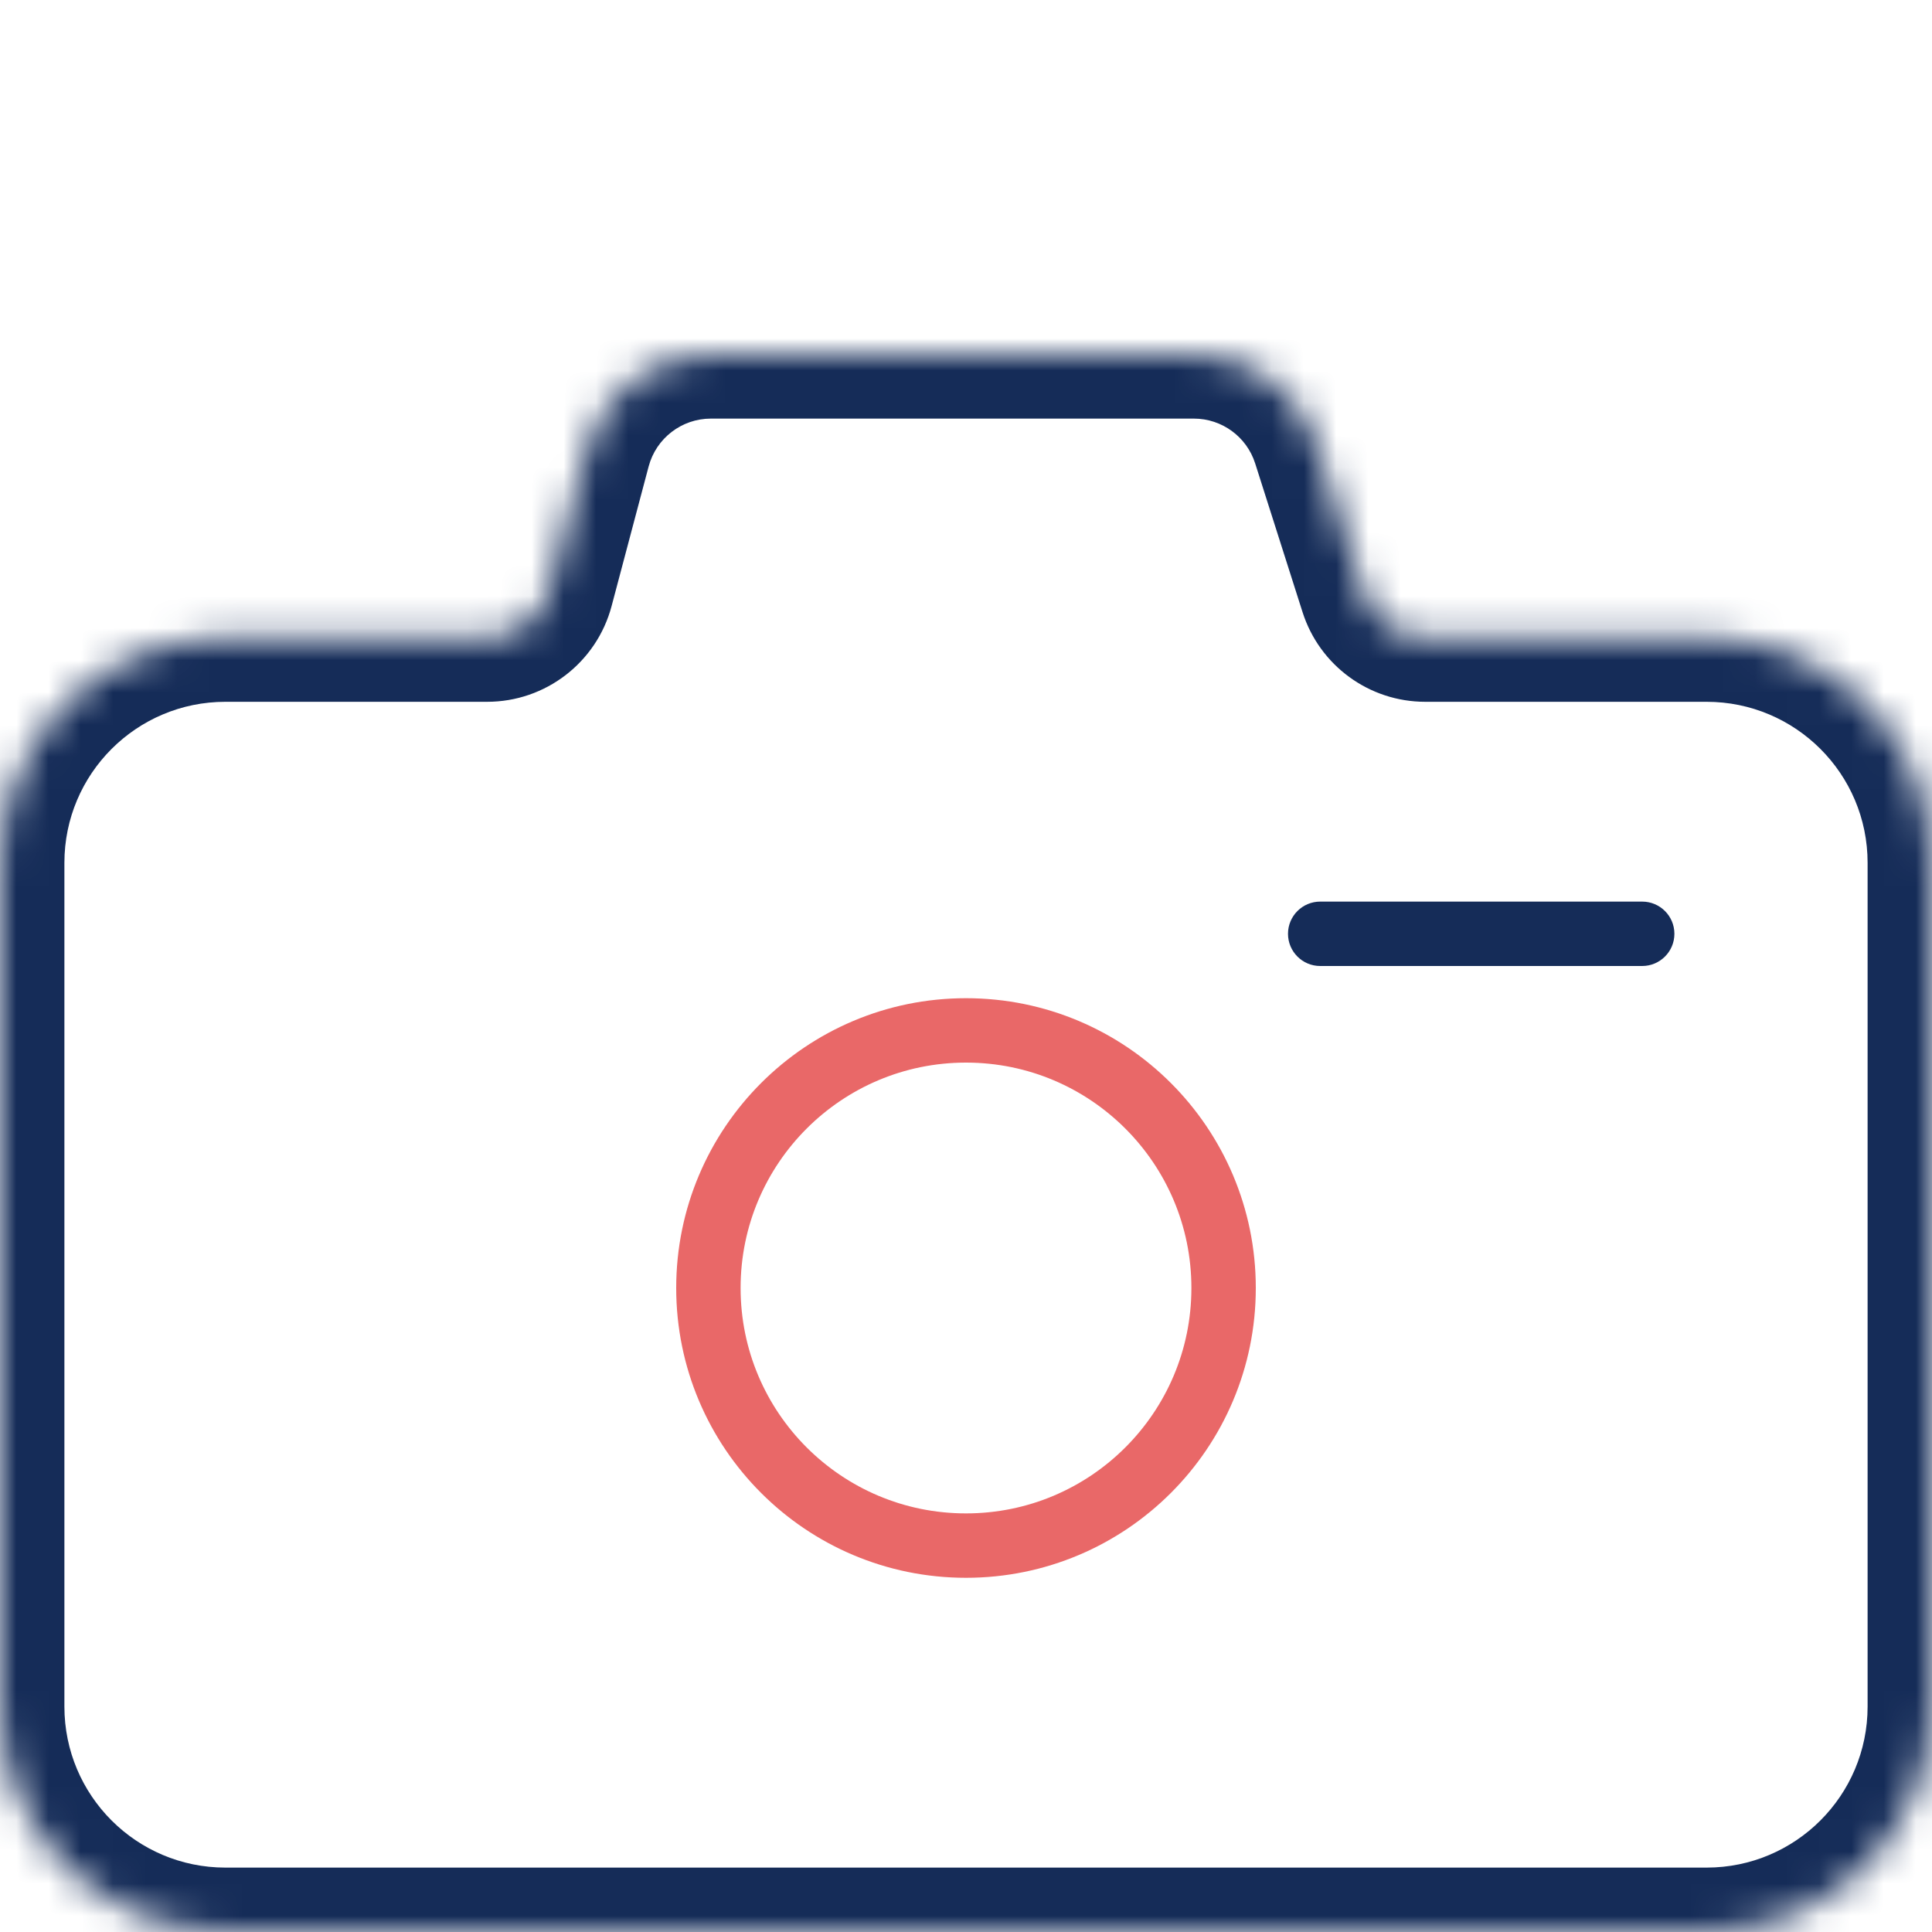 <svg width="60" height="60" viewBox="0 0 60 60" fill="none" xmlns="http://www.w3.org/2000/svg">
<circle cx="30" cy="40" r="8" stroke="#E96868" stroke-width="2"/>
<mask id="path-2-inside-1_8_65" fill="white">
<path fill-rule="evenodd" clip-rule="evenodd" d="M22.077 11C20.263 11 18.676 12.221 18.211 13.974L17.061 18.308C16.829 19.184 16.035 19.795 15.128 19.795H7C3.134 19.795 0 22.929 0 26.795V53C0 56.866 3.134 60 7 60H53C56.866 60 60 56.866 60 53V26.795C60 22.929 56.866 19.795 53 19.795H44.262C43.391 19.795 42.621 19.231 42.356 18.402L40.887 13.787C40.359 12.127 38.817 11 37.076 11H22.077Z"/>
</mask>
<path d="M18.211 13.974L16.278 13.461V13.461L18.211 13.974ZM40.887 13.787L42.793 13.18V13.18L40.887 13.787ZM42.356 18.402L44.262 17.795L42.356 18.402ZM17.061 18.308L18.994 18.821L17.061 18.308ZM20.144 14.487C20.377 13.61 21.17 13 22.077 13V9C19.356 9 16.976 10.831 16.278 13.461L20.144 14.487ZM18.994 18.821L20.144 14.487L16.278 13.461L15.128 17.795L18.994 18.821ZM7 21.795H15.128V17.795H7V21.795ZM2 26.795C2 24.034 4.239 21.795 7 21.795V17.795C2.029 17.795 -2 21.824 -2 26.795H2ZM2 53V26.795H-2V53H2ZM7 58C4.239 58 2 55.761 2 53H-2C-2 57.971 2.029 62 7 62V58ZM53 58H7V62H53V58ZM58 53C58 55.761 55.761 58 53 58V62C57.971 62 62 57.971 62 53H58ZM58 26.795V53H62V26.795H58ZM53 21.795C55.761 21.795 58 24.033 58 26.795H62C62 21.824 57.971 17.795 53 17.795V21.795ZM44.262 21.795H53V17.795H44.262V21.795ZM38.981 14.393L40.451 19.008L44.262 17.795L42.793 13.18L38.981 14.393ZM37.076 13C37.947 13 38.717 13.563 38.981 14.393L42.793 13.18C42 10.69 39.688 9 37.076 9V13ZM22.077 13H37.076V9H22.077V13ZM44.262 17.795V17.795L40.451 19.008C40.979 20.668 42.52 21.795 44.262 21.795V17.795ZM15.128 17.795H15.128V21.795C16.942 21.795 18.529 20.574 18.994 18.821L15.128 17.795Z" fill="#152C58" mask="url(#path-2-inside-1_8_65)"/>
<path d="M40 29C40 28.448 40.448 28 41 28H51C51.552 28 52 28.448 52 29V29C52 29.552 51.552 30 51 30H41C40.448 30 40 29.552 40 29V29Z" fill="#152C58"/>
</svg>
